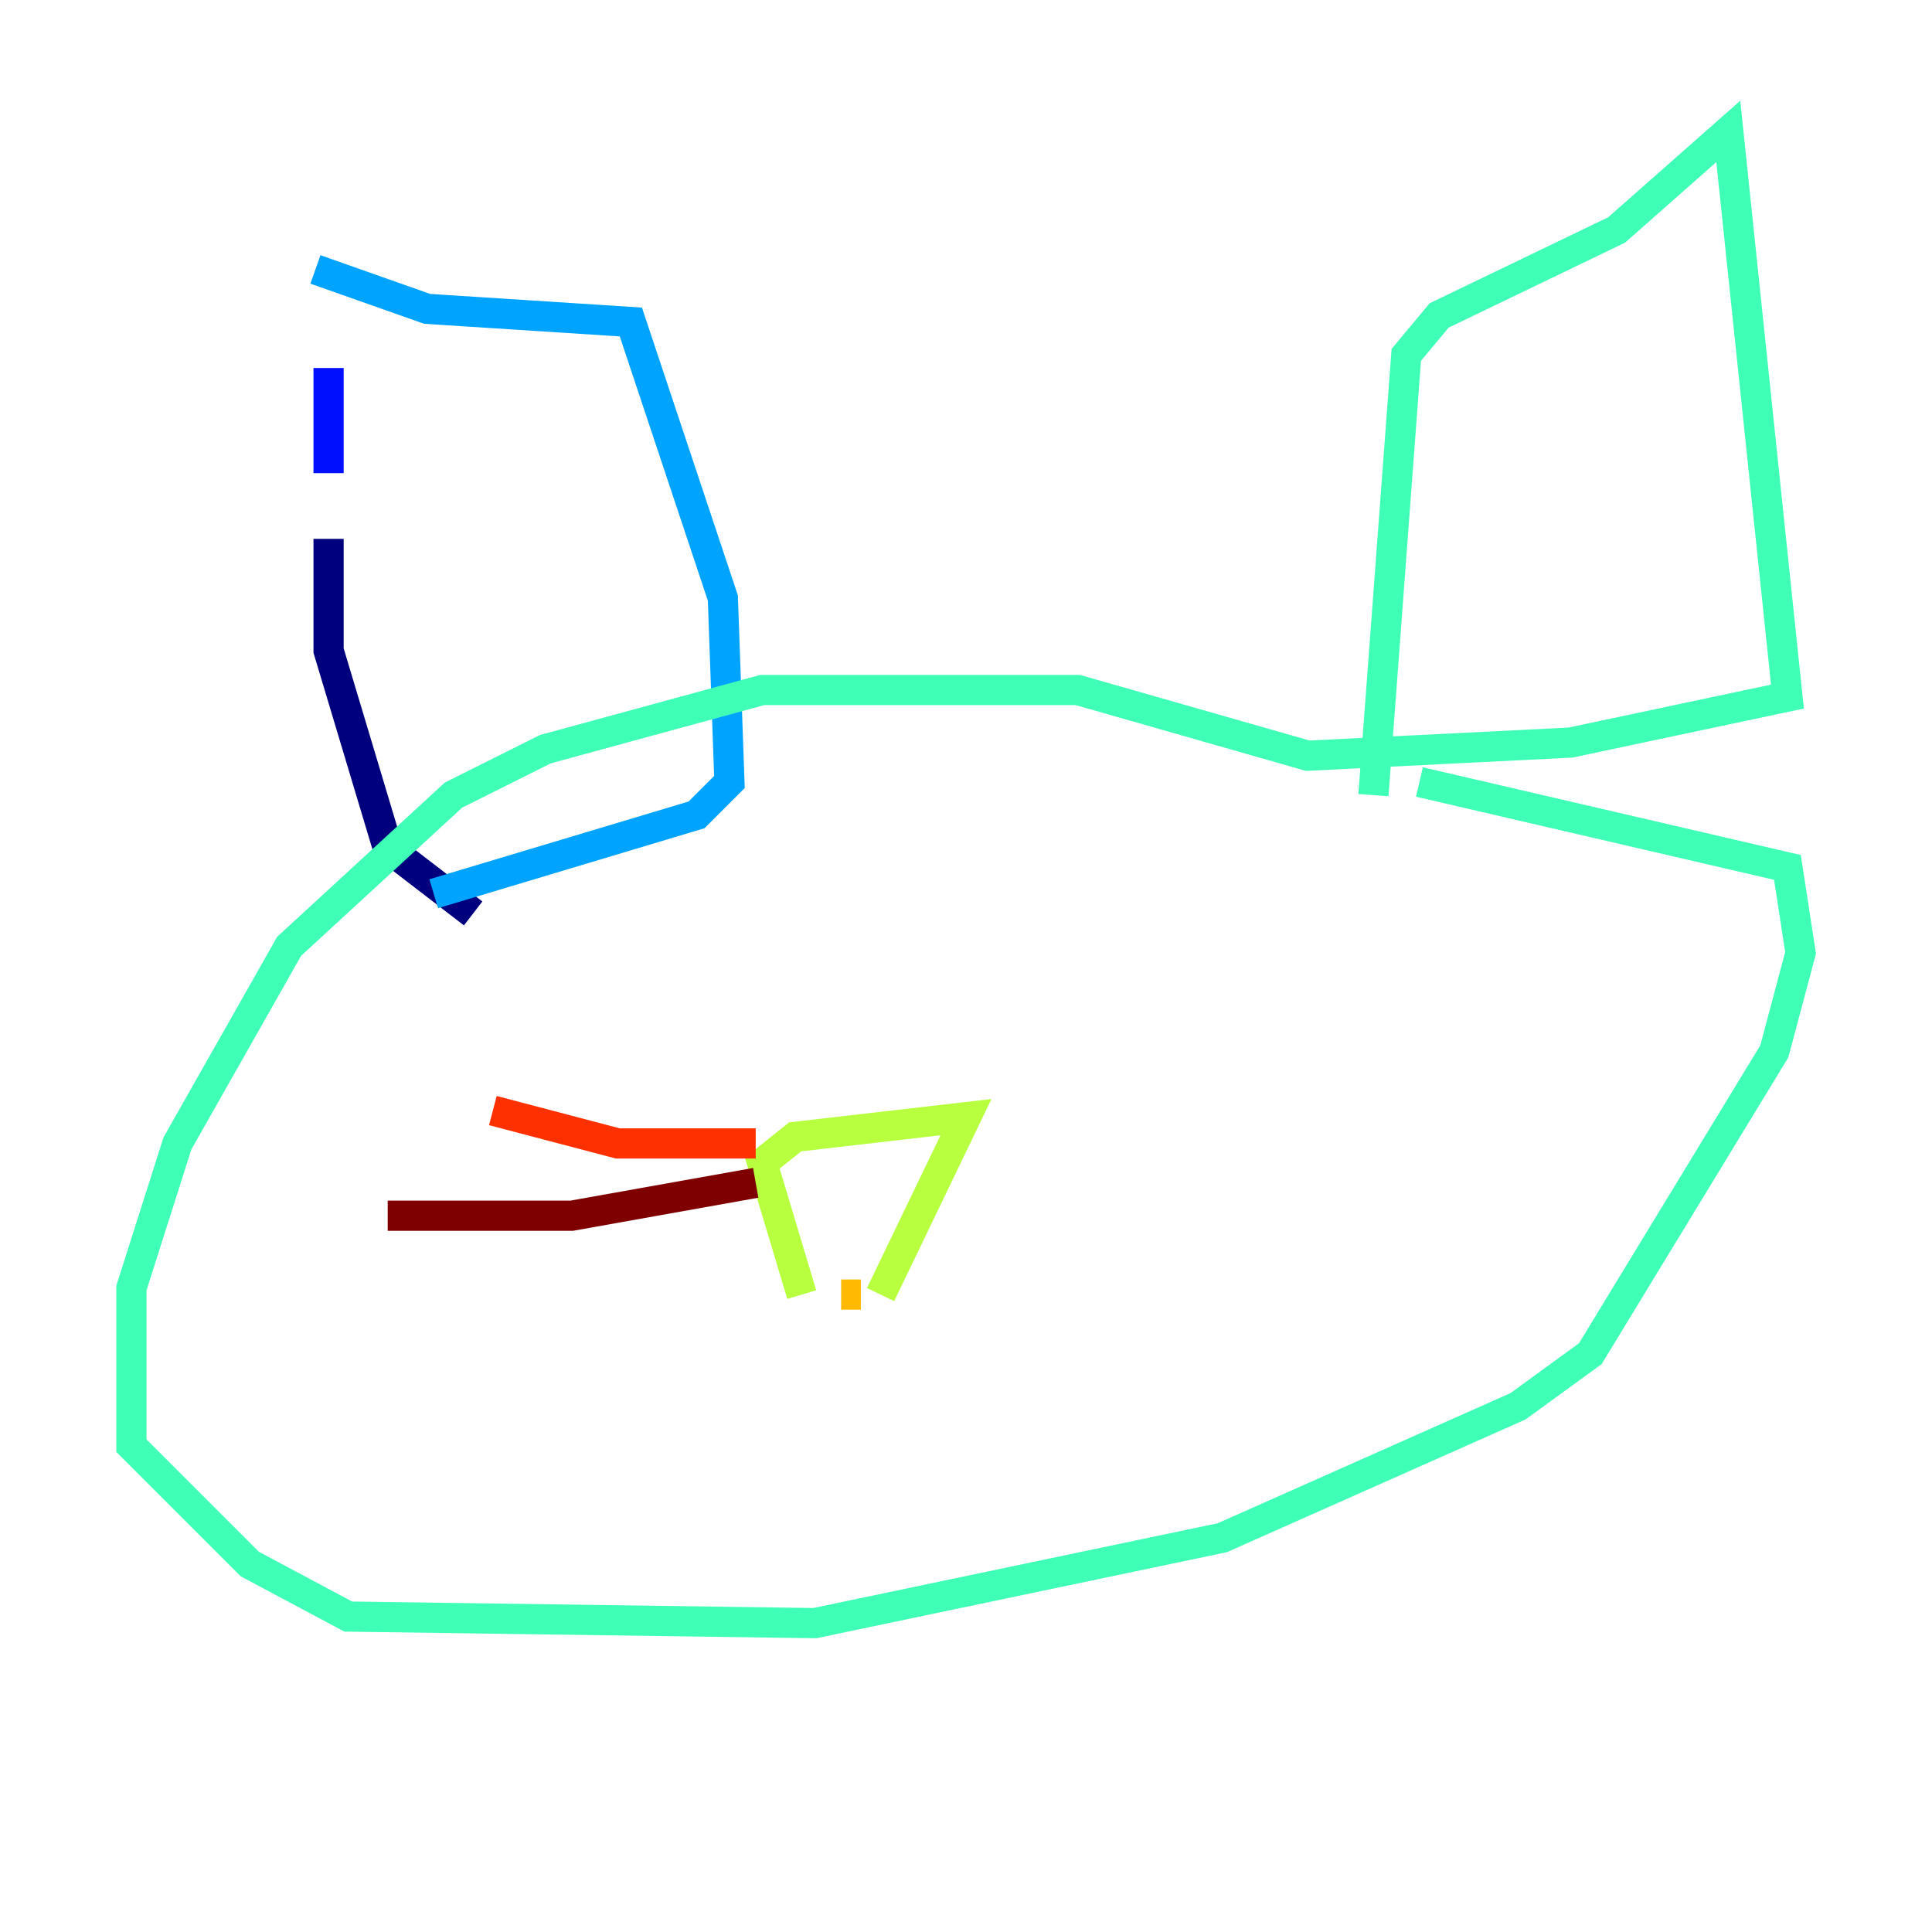 <?xml version="1.0" encoding="utf-8" ?>
<svg baseProfile="tiny" height="128" version="1.2" viewBox="0,0,128,128" width="128" xmlns="http://www.w3.org/2000/svg" xmlns:ev="http://www.w3.org/2001/xml-events" xmlns:xlink="http://www.w3.org/1999/xlink"><defs /><polyline fill="none" points="31.347,60.517 25.687,56.163 21.769,43.102 21.769,35.701" stroke="#00007f" stroke-width="2" /><polyline fill="none" points="21.769,31.347 21.769,24.381" stroke="#0010ff" stroke-width="2" /><polyline fill="none" points="20.898,17.85 28.299,20.463 41.796,21.333 47.891,39.619 48.327,51.809 46.15,53.986 28.735,59.211" stroke="#00a4ff" stroke-width="2" /><polyline fill="none" points="90.993,52.68 93.17,23.51 95.347,20.898 107.102,15.238 114.503,8.707 118.422,46.15 104.054,49.197 86.639,50.068 71.401,45.714 50.503,45.714 36.136,49.633 30.041,52.68 19.157,62.694 11.755,75.755 8.707,85.333 8.707,95.782 16.544,103.619 23.075,107.102 53.986,107.537 80.98,101.878 100.571,93.17 105.361,89.687 117.551,69.66 119.293,63.129 118.422,57.469 94.041,51.809" stroke="#3fffb7" stroke-width="2" /><polyline fill="none" points="53.116,85.769 50.503,77.061 52.68,75.32 64.0,74.014 58.34,85.769" stroke="#b7ff3f" stroke-width="2" /><polyline fill="none" points="57.034,85.769 55.728,85.769" stroke="#ffb900" stroke-width="2" /><polyline fill="none" points="50.068,75.755 40.925,75.755 32.653,73.578" stroke="#ff3000" stroke-width="2" /><polyline fill="none" points="50.068,78.367 37.878,80.544 25.687,80.544" stroke="#7f0000" stroke-width="2" /></svg>